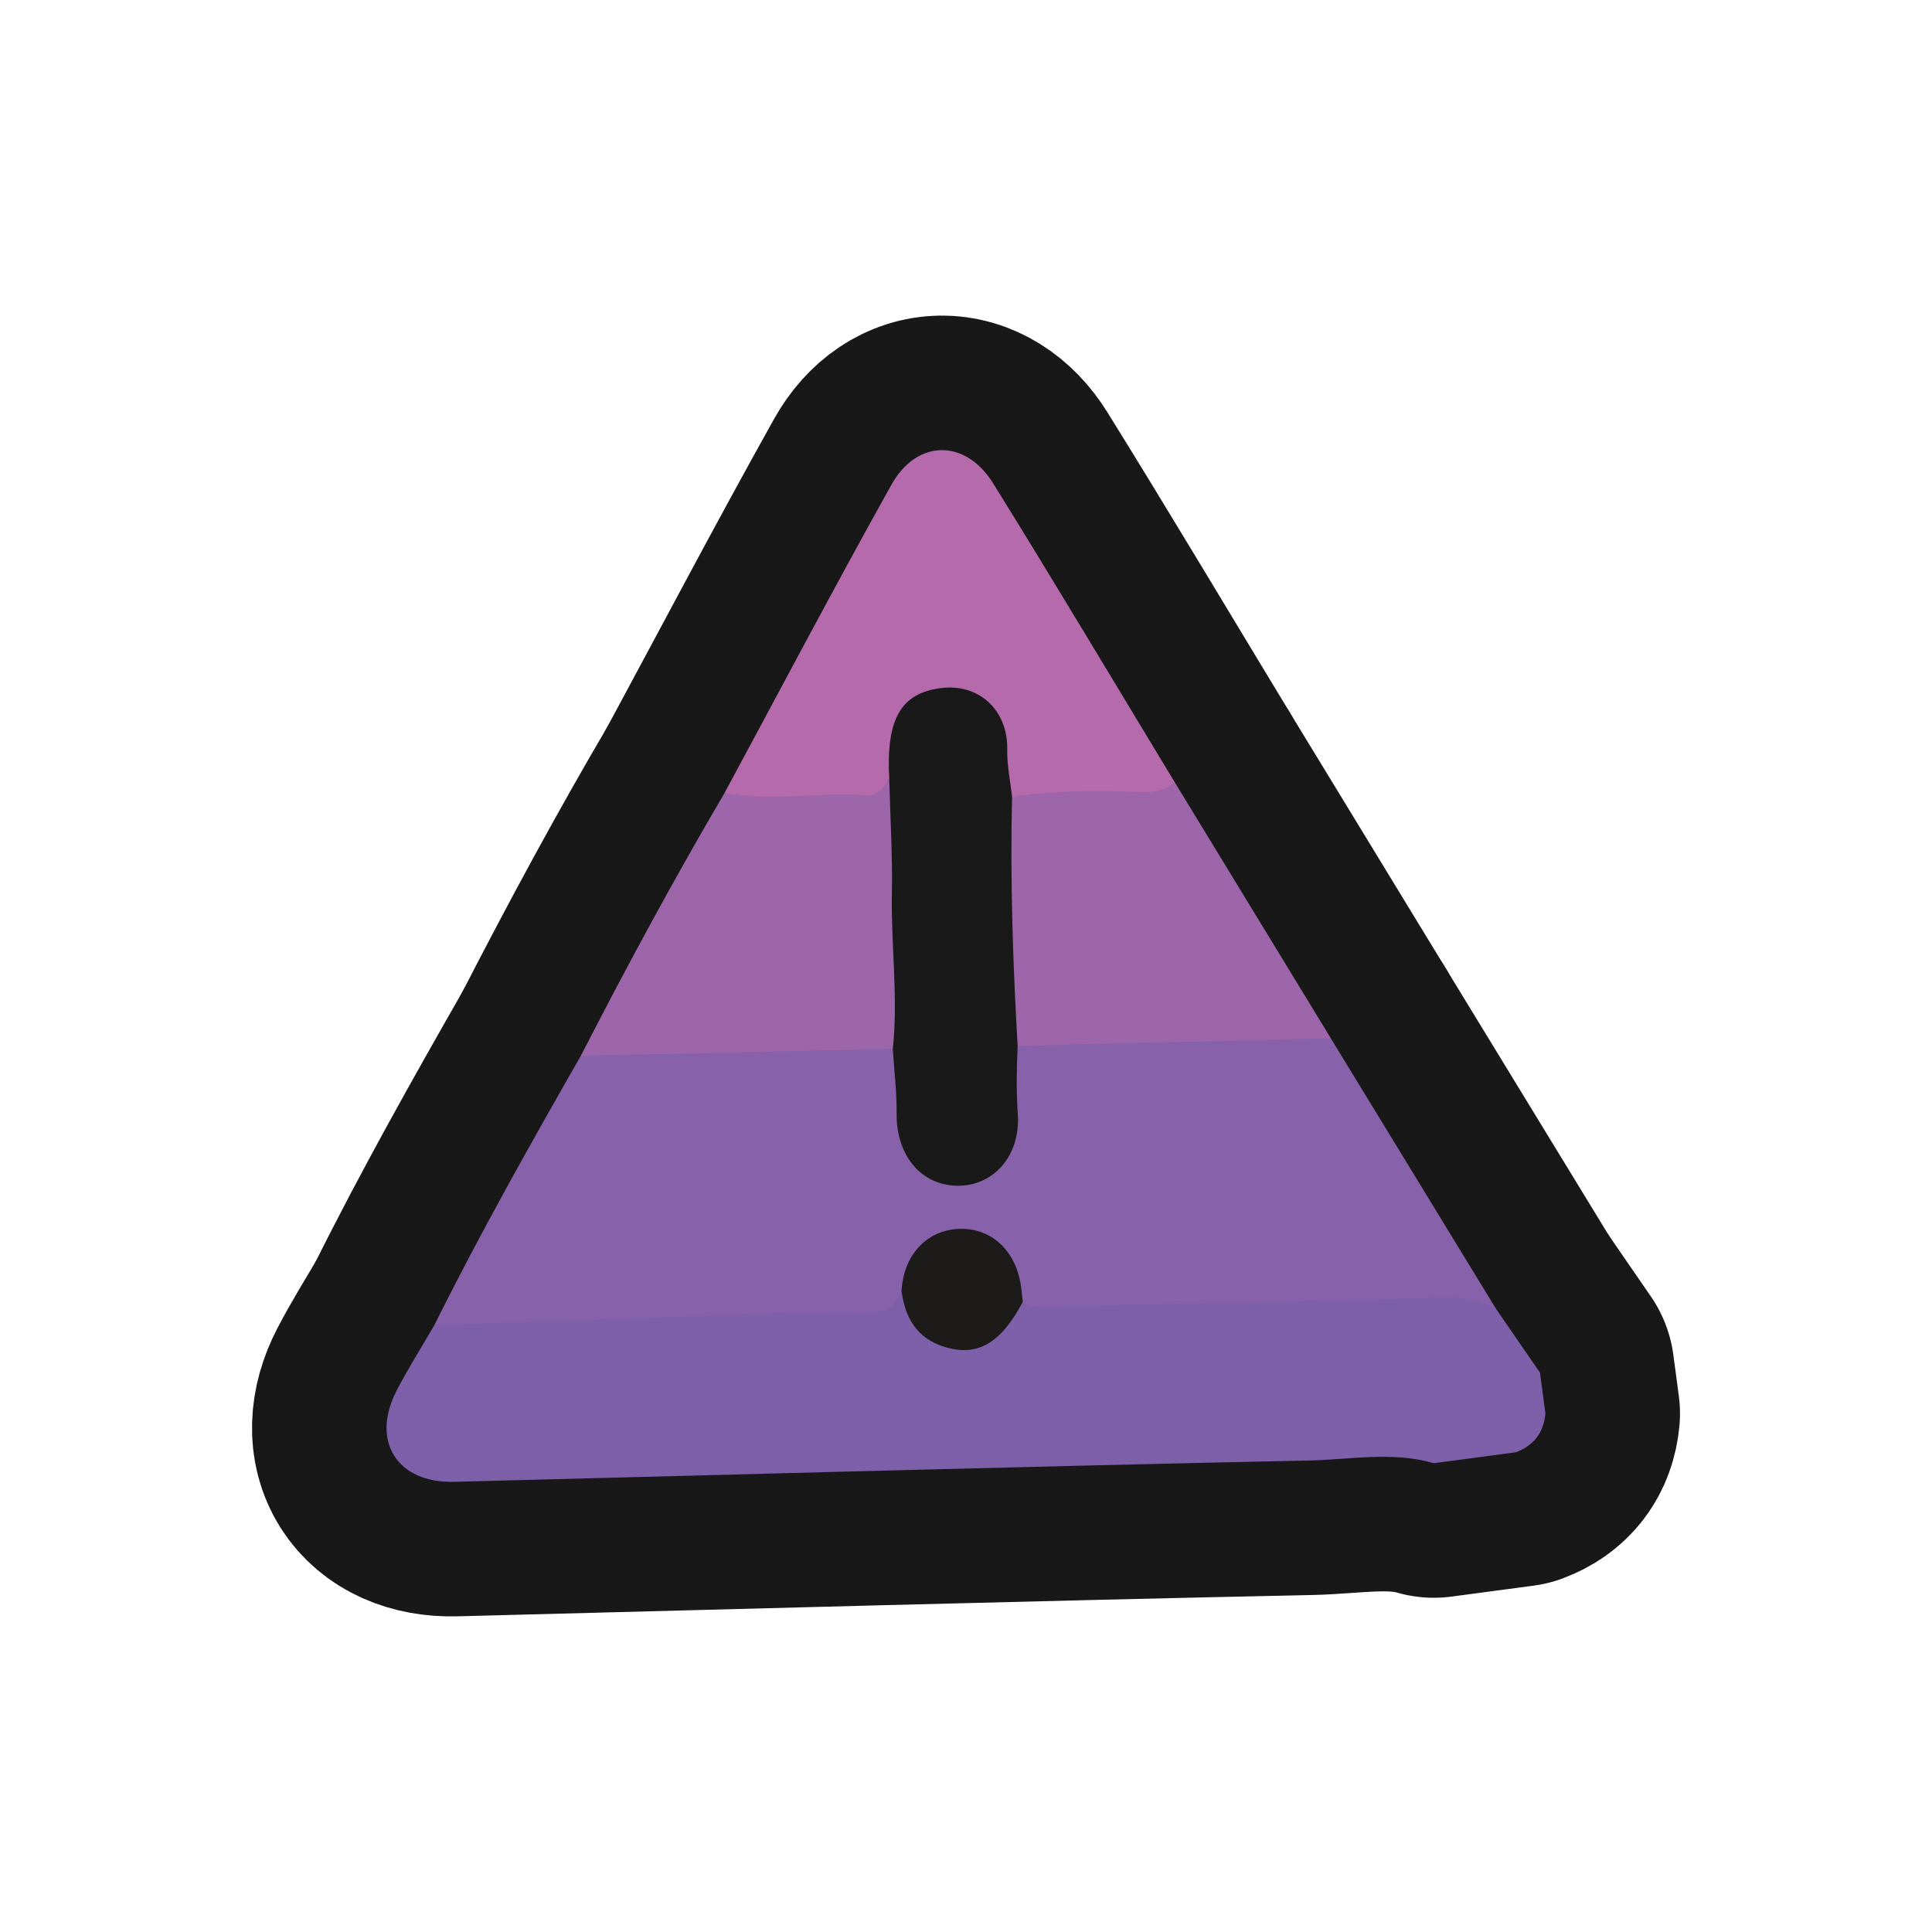 <?xml version="1.0" encoding="UTF-8"?>
<svg id="General" xmlns="http://www.w3.org/2000/svg" width="280" height="280" xmlns:xlink="http://www.w3.org/1999/xlink" viewBox="0 0 280 280">
  <a xlink:href="https://www.notion.so/dmmnotes/strategy-classes-8a7c14fe23ed4c538323c8563b9ca532?pvs=4">
    <g>
      <g>
        <path d="M207.808,212.059c-5.984-1.739-12.08-.519-18.079-.393-41.311.868-82.616,2.025-123.923,3.09-8.259.213-12.129-5.901-8.3-13.271,1.675-3.223,3.625-6.303,5.451-9.449,5.099-3.588,10.962-1.818,16.451-2.104,13.899-.723,27.828-.793,41.746-1.086,2.966-.063,6.002-.048,8.622-1.828,1.88-.494,2.076,1.135,2.727,2.188,3.786,6.122,8.363,6.624,13.091,1.383,1.003-1.112,1.82-2.391,3.524-2.487,19.741-.387,39.469-.984,59.201-1.418,3.131-.069,6.419-.118,8.496,3.005,2.124,3.081,4.247,6.162,6.371,9.243l.791,5.937c-.263,2.761-1.693,4.63-4.29,5.607-3.96.528-7.92,1.055-11.879,1.583Z" fill="none" stroke="#181818" stroke-linecap="round" stroke-linejoin="round" stroke-width="39"/>
        <path d="M216.816,189.688c-3.473-2.032-7.28-1.619-11.051-1.531-18.759.436-37.519.863-56.28,1.252-.414.009-.837-.47-1.256-.722-1.19-.823-1.364-2.181-1.8-3.404-1.21-3.397-3.524-5.766-7.177-5.763-3.571.003-6.111,2.086-7.325,5.559-.269.77-.469,1.58-1.273,2.008-.954,2.33-2.176,3.162-5.17,3.119-10.497-.151-21.006.433-31.509.77-10.34.333-20.679.706-31.019,1.061,6.607-13.267,13.873-26.175,21.228-39.036,1.416-1.314,3.118-1.755,5.016-1.788,11.593-.2,23.186-.396,34.775-.78,1.67-.055,3.311.149,4.844.873,2.943,2.448,2.383,5.949,2.658,9.167.155,1.807-.077,3.658.778,5.35,1.473,2.913,3.777,4.684,7.124,4.393,3.575-.311,5.581-2.598,6.446-5.961.676-2.628-.033-5.276.07-7.91.077-1.975.116-4.009,1.856-5.447,2.486-1.302,5.192-.735,7.789-.828,10.369-.369,20.746-.507,31.116-.897,2.166-.081,4.273.261,6.217,1.306,7.981,13.07,15.961,26.139,23.942,39.209Z" fill="none" stroke="#181818" stroke-linecap="round" stroke-linejoin="round" stroke-width="39"/>
        <path d="M105.022,114.896c8.038-14.901,15.927-29.885,24.183-44.664,3.689-6.603,10.71-6.651,14.722-.194,8.922,14.358,17.571,28.885,26.331,43.343-.462,2.017-2.092,2.521-3.767,2.545-6.421.09-12.838.694-19.26.217-2.686-1.473-2.285-4.142-2.464-6.551-.408-5.495-3.154-8.609-7.597-8.51-4.26.095-6.983,3.479-7.176,8.973-.041,1.158.006,2.316-.409,3.434-.684,1.66-1.955,2.771-3.678,2.881-6.188.396-12.388.779-18.585.166-1.004-.099-1.815-.698-2.301-1.64Z" fill="none" stroke="#181818" stroke-linecap="round" stroke-linejoin="round" stroke-width="39"/>
        <path d="M105.022,114.896c6.812,1.314,13.674-.177,20.5.354,1.791.139,2.565-1.18,3.347-2.454,1.714,1.075,1.536,2.845,1.511,4.463-.155,9.792.631,19.561.685,29.347.011,1.973.313,4.05-1.673,5.413-15.069.328-30.138.656-45.207.983,6.62-12.88,13.494-25.621,20.838-38.105Z" fill="none" stroke="#181818" stroke-linecap="round" stroke-linejoin="round" stroke-width="39"/>
        <path d="M146.673,115.461c6.312-.942,12.658-.927,19.011-.664,1.706.071,3.25-.298,4.575-1.416,7.538,12.366,15.076,24.732,22.614,37.098-11.015.263-22.03.523-33.045.792-4.115.101-8.229.224-12.344.337-1.799-1.196-1.696-3.08-1.769-4.898-.343-8.609-.109-17.235-.802-25.835-.161-2.004-.074-4.016,1.758-5.415Z" fill="none" stroke="#181818" stroke-linecap="round" stroke-linejoin="round" stroke-width="39"/>
        <path d="M130.654,187.087c.285-5.016,3.445-8.599,7.906-8.964,4.799-.393,8.563,2.853,9.382,8.107.127.814.192,1.638.286,2.457-3.235,6.083-6.65,8.013-11.465,6.476-3.934-1.256-5.596-4.233-6.11-8.076Z" fill="none" stroke="#181818" stroke-linecap="round" stroke-linejoin="round" stroke-width="39"/>
        <path d="M146.673,115.461c-.273,12.061.116,24.108.812,36.148-.157,3.297-.201,6.575.024,9.891.407,5.999-3.549,10.433-8.794,10.346-5.286-.087-8.832-4.45-8.77-10.456.032-3.122-.355-6.248-.552-9.372.804-7.515-.275-15.019-.137-22.536.103-5.558-.241-11.123-.385-16.686-.457-8.598,1.686-12.338,7.49-13.074,5.572-.706,9.731,3.254,9.615,8.904-.046,2.273.449,4.556.698,6.835Z" fill="none" stroke="#181818" stroke-linecap="round" stroke-linejoin="round" stroke-width="39"/>
      </g>
      <g>
        <path d="M207.808,212.059c-5.984-1.739-12.08-.519-18.079-.393-41.311.868-82.616,2.025-123.923,3.09-8.259.213-12.129-5.901-8.3-13.271,1.675-3.223,3.625-6.303,5.451-9.449,5.099-3.588,10.962-1.818,16.451-2.104,13.899-.723,27.828-.793,41.746-1.086,2.966-.063,6.002-.048,8.622-1.828,1.88-.494,2.076,1.135,2.727,2.188,3.786,6.122,8.363,6.624,13.091,1.383,1.003-1.112,1.82-2.391,3.524-2.487,19.741-.387,39.469-.984,59.201-1.418,3.131-.069,6.419-.118,8.496,3.005,2.124,3.081,4.247,6.162,6.371,9.243l.791,5.937c-.263,2.761-1.693,4.63-4.29,5.607-3.96.528-7.92,1.055-11.879,1.583Z" fill="#7d60a9" stroke-width="0"/>
        <path d="M216.816,189.688c-3.473-2.032-7.28-1.619-11.051-1.531-18.759.436-37.519.863-56.28,1.252-.414.009-.837-.47-1.256-.722-1.19-.823-1.364-2.181-1.8-3.404-1.21-3.397-3.524-5.766-7.177-5.763-3.571.003-6.111,2.086-7.325,5.559-.269.77-.469,1.58-1.273,2.008-.954,2.33-2.176,3.162-5.17,3.119-10.497-.151-21.006.433-31.509.77-10.34.333-20.679.706-31.019,1.061,6.607-13.267,13.873-26.175,21.228-39.036,1.416-1.314,3.118-1.755,5.016-1.788,11.593-.2,23.186-.396,34.775-.78,1.67-.055,3.311.149,4.844.873,2.943,2.448,2.383,5.949,2.658,9.167.155,1.807-.077,3.658.778,5.35,1.473,2.913,3.777,4.684,7.124,4.393,3.575-.311,5.581-2.598,6.446-5.961.676-2.628-.033-5.276.07-7.91.077-1.975.116-4.009,1.856-5.447,2.486-1.302,5.192-.735,7.789-.828,10.369-.369,20.746-.507,31.116-.897,2.166-.081,4.273.261,6.217,1.306,7.981,13.07,15.961,26.139,23.942,39.209Z" fill="#8761a9" stroke-width="0"/>
        <path d="M105.022,114.896c8.038-14.901,15.927-29.885,24.183-44.664,3.689-6.603,10.71-6.651,14.722-.194,8.922,14.358,17.571,28.885,26.331,43.343-.462,2.017-2.092,2.521-3.767,2.545-6.421.09-12.838.694-19.26.217-2.686-1.473-2.285-4.142-2.464-6.551-.408-5.495-3.154-8.609-7.597-8.51-4.26.095-6.983,3.479-7.176,8.973-.041,1.158.006,2.316-.409,3.434-.684,1.66-1.955,2.771-3.678,2.881-6.188.396-12.388.779-18.585.166-1.004-.099-1.815-.698-2.301-1.64Z" fill="#b56aab" stroke-width="0"/>
        <path d="M105.022,114.896c6.812,1.314,13.674-.177,20.5.354,1.791.139,2.565-1.18,3.347-2.454,1.714,1.075,1.536,2.845,1.511,4.463-.155,9.792.631,19.561.685,29.347.011,1.973.313,4.05-1.673,5.413-15.069.328-30.138.656-45.207.983,6.62-12.88,13.494-25.621,20.838-38.105Z" fill="#9e66aa" stroke-width="0"/>
        <path d="M146.673,115.461c6.312-.942,12.658-.927,19.011-.664,1.706.071,3.25-.298,4.575-1.416,7.538,12.366,15.076,24.732,22.614,37.098-11.015.263-22.03.523-33.045.792-4.115.101-8.229.224-12.344.337-1.799-1.196-1.696-3.08-1.769-4.898-.343-8.609-.109-17.235-.802-25.835-.161-2.004-.074-4.016,1.758-5.415Z" fill="#9e66aa" stroke-width="0"/>
        <path d="M130.654,187.087c.285-5.016,3.445-8.599,7.906-8.964,4.799-.393,8.563,2.853,9.382,8.107.127.814.192,1.638.286,2.457-3.235,6.083-6.65,8.013-11.465,6.476-3.934-1.256-5.596-4.233-6.11-8.076Z" fill="#1c1b1a" stroke-width="0"/>
        <path d="M146.673,115.461c-.273,12.061.116,24.108.812,36.148-.157,3.297-.201,6.575.024,9.891.407,5.999-3.549,10.433-8.794,10.346-5.286-.087-8.832-4.45-8.77-10.456.032-3.122-.355-6.248-.552-9.372.804-7.515-.275-15.019-.137-22.536.103-5.558-.241-11.123-.385-16.686-.457-8.598,1.686-12.338,7.49-13.074,5.572-.706,9.731,3.254,9.615,8.904-.046,2.273.449,4.556.698,6.835Z" fill="#1a1919" stroke-width="0"/>
      </g>
    </g>
  </a>
</svg>